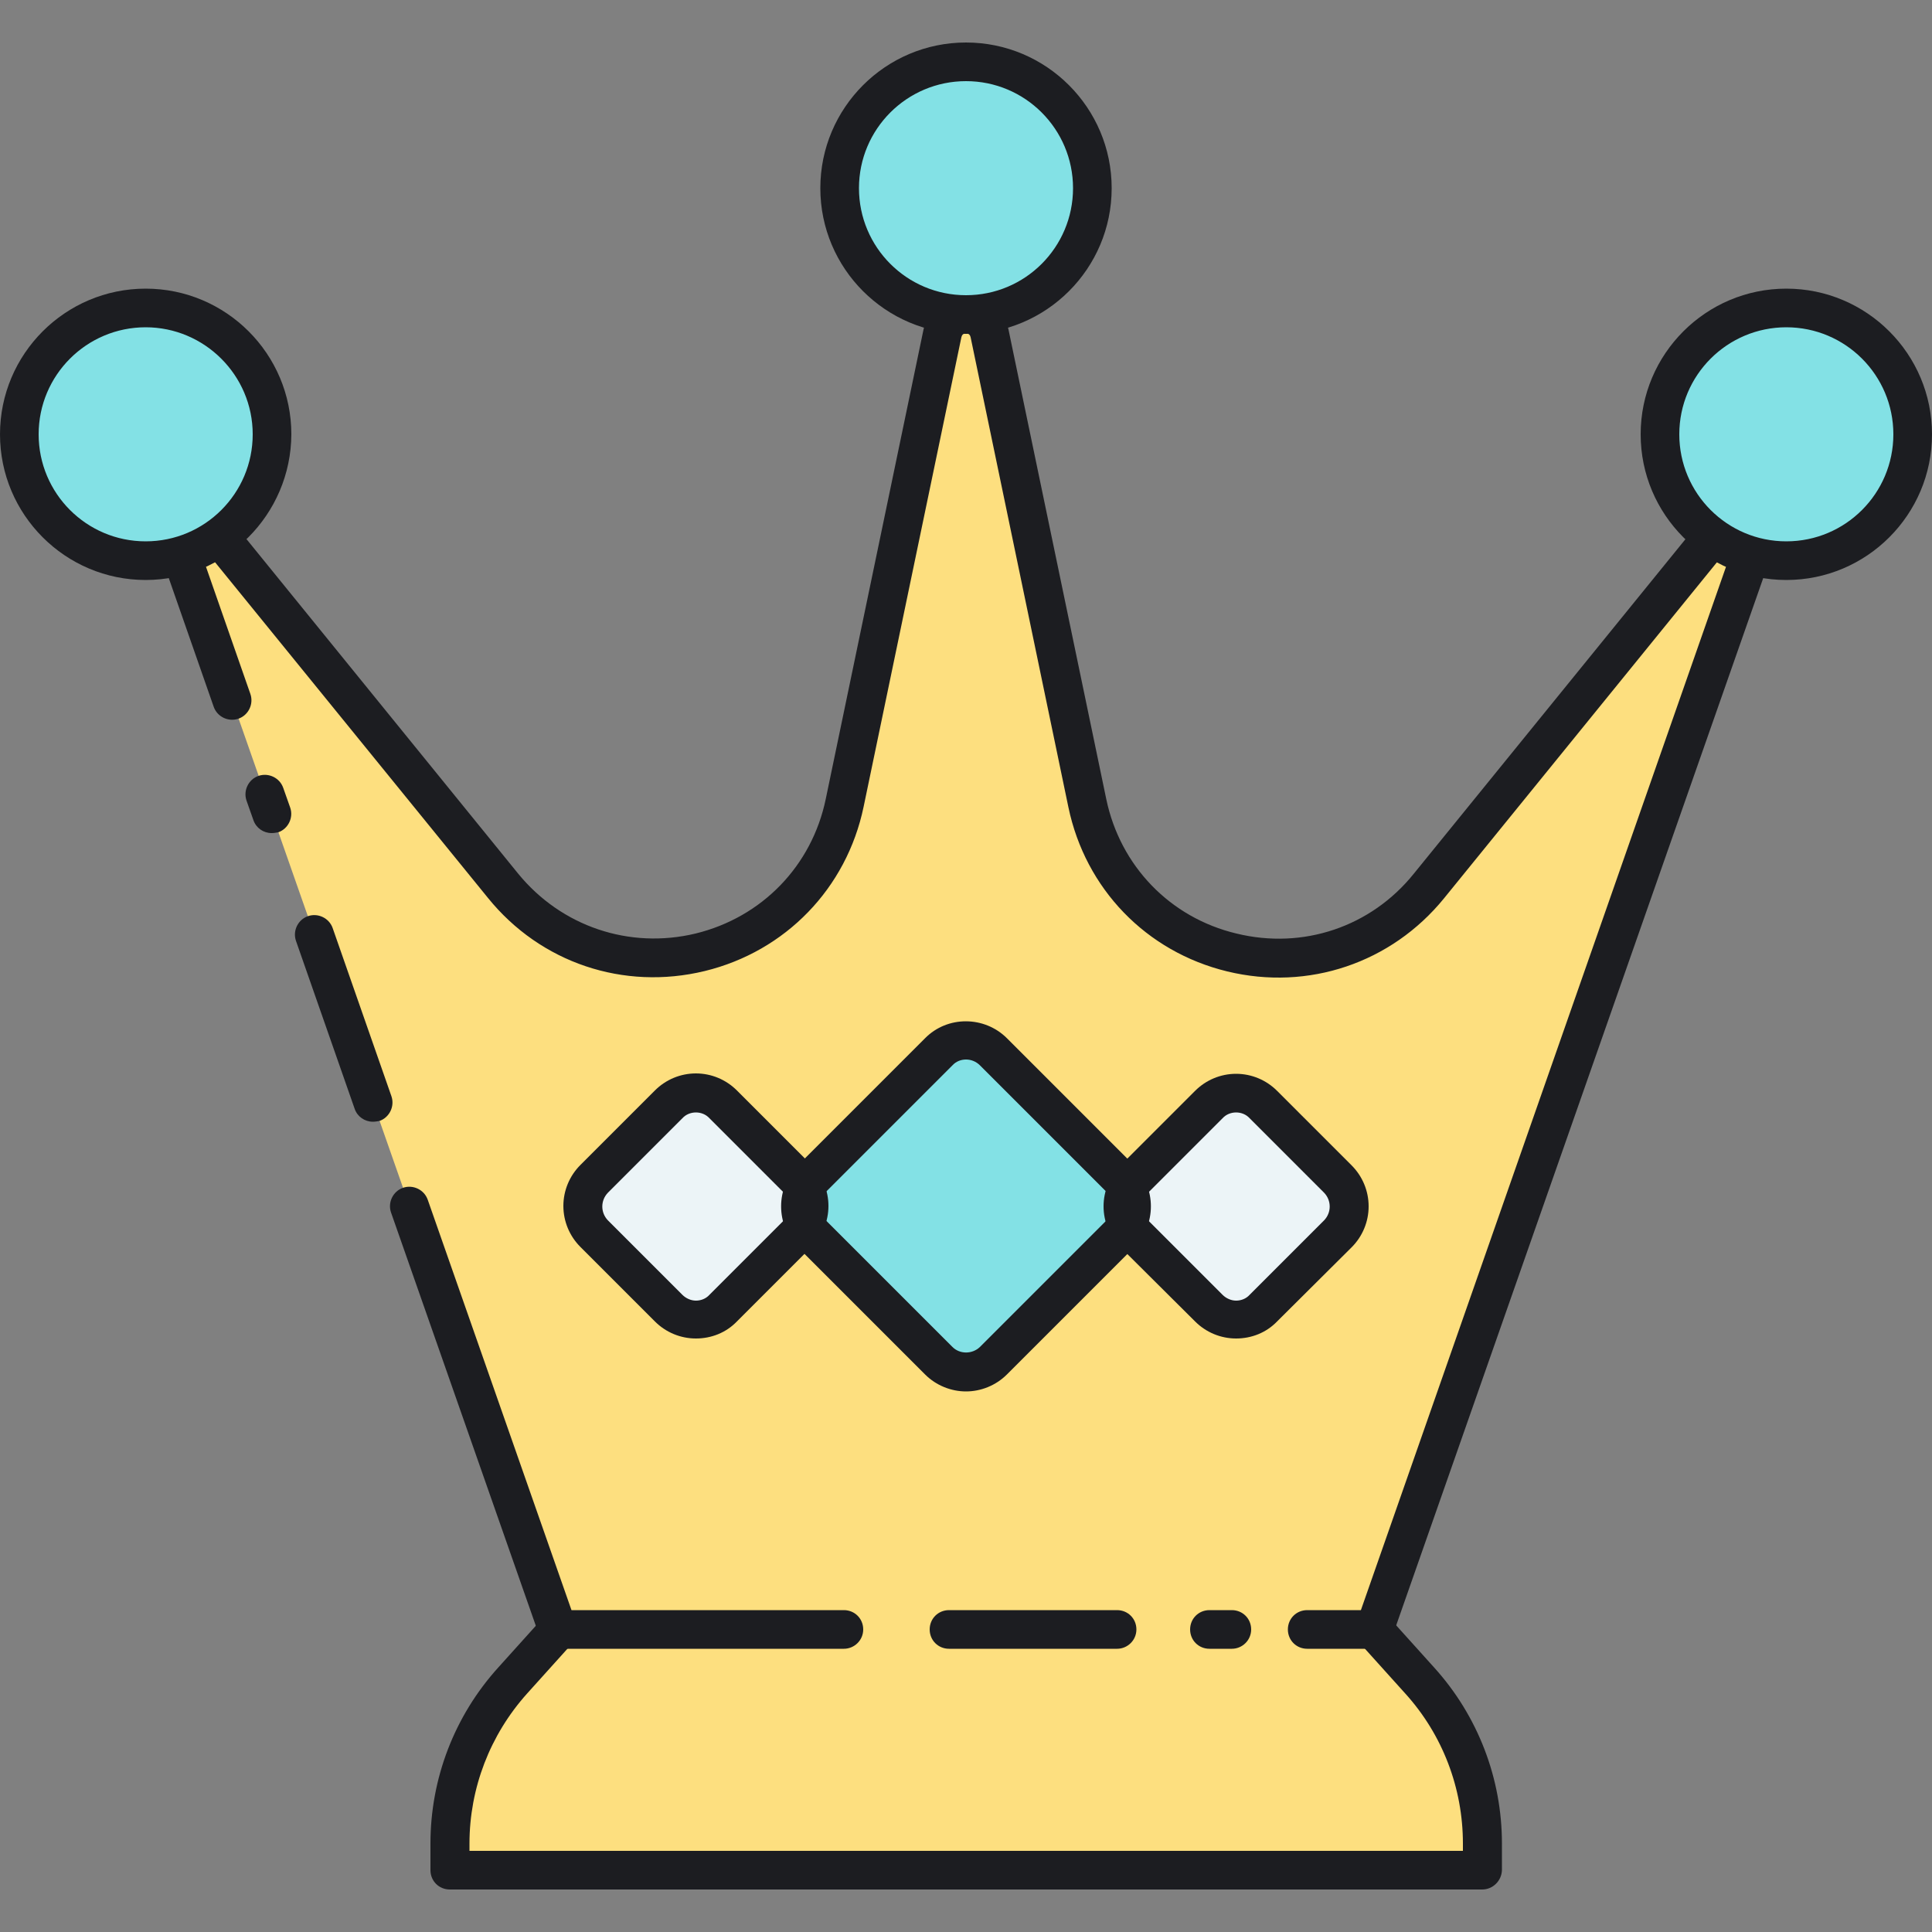<?xml version="1.0" encoding="utf-8"?>
<!-- Generator: Adobe Illustrator 19.2.0, SVG Export Plug-In . SVG Version: 6.00 Build 0)  -->
<svg version="1.1" id="Layer_1" xmlns="http://www.w3.org/2000/svg" xmlns:xlink="http://www.w3.org/1999/xlink" x="0px" y="0px"
	 viewBox="0 0 500 500" style="enable-background:new 0 0 500 500;" xml:space="preserve">
<rect x="0" y="0" width="500" height="500" fill="#808080" stroke="none"/>
<style type="text/css">
	.st0{fill:#ECF4F7;}
	.st1{fill:#1C1D21;}
	.st2{fill:#83E1E5;}
	.st3{fill:#AAB1BA;}
	.st4{fill:none;stroke:#1C1D21;stroke-width:10;stroke-linecap:round;stroke-linejoin:round;stroke-miterlimit:10;}
	.st5{fill:#FDDF7F;}
	.st6{fill:#FFFFFF;}
</style>
<g>
	<g>
		<g>
			<path class="st5" d="M355.7,421.7l96.1-274.2c2.3-6.6-6.3-11.4-10.7-6l-71.3,87.7c-26.8,32.9-79.8,20-88.4-21.5L256.1,86.3
				c-1.4-6.6-10.8-6.6-12.1,0l-25.3,121.5c-8.6,41.5-61.6,54.4-88.4,21.5l-71.3-87.7c-4.4-5.4-13-0.6-10.7,6l96.1,274.2H355.7z"/>
		</g>
	</g>
	<g>
		<g>
			<path class="st5" d="M383.6,484v-6.9c0-15.6-5.8-30.6-16.2-42.2l-11.8-13.1h-211l-11.8,13.1c-10.4,11.6-16.2,26.6-16.2,42.2v6.9
				H383.6z"/>
		</g>
	</g>
	<g>
		<g>
			<circle class="st2" cx="250" cy="48.7" r="32.7"/>
		</g>
	</g>
	<g>
		<g>
			<path class="st1" d="M318.8,426.7H313c-2.8,0-5-2.2-5-5c0-2.8,2.2-5,5-5h5.8c2.8,0,5,2.2,5,5
				C323.8,424.5,321.5,426.7,318.8,426.7z"/>
		</g>
	</g>
	<g>
		<g>
			<path class="st1" d="M289.1,426.7h-43.5c-2.8,0-5-2.2-5-5c0-2.8,2.2-5,5-5h43.5c2.8,0,5,2.2,5,5
				C294.1,424.5,291.8,426.7,289.1,426.7z"/>
		</g>
	</g>
	<g>
		<g>
			<path class="st1" d="M218.4,426.7h-74.1c-2.1,0-4-1.3-4.7-3.3l-38.4-109.6c-0.9-2.6,0.5-5.5,3.1-6.4c2.6-0.9,5.5,0.5,6.4,3.1
				l37.2,106.2h70.5c2.8,0,5,2.2,5,5C223.4,424.5,221.1,426.7,218.4,426.7z"/>
		</g>
	</g>
	<g>
		<g>
			<path class="st1" d="M96.5,290.3c-2.1,0-4-1.3-4.7-3.3l-15.2-43.5c-0.9-2.6,0.5-5.5,3.1-6.4c2.6-0.9,5.5,0.5,6.4,3.1l15.2,43.5
				c0.9,2.6-0.5,5.5-3.1,6.4C97.6,290.2,97.1,290.3,96.5,290.3z"/>
		</g>
	</g>
	<g>
		<g>
			<path class="st1" d="M70.3,215.6c-2.1,0-4-1.3-4.7-3.3l-1.8-5.1c-0.9-2.6,0.5-5.5,3.1-6.4c2.6-0.9,5.5,0.5,6.4,3.1l1.8,5.1
				c0.9,2.6-0.5,5.5-3.1,6.4C71.4,215.5,70.9,215.6,70.3,215.6z"/>
		</g>
	</g>
	<g>
		<g>
			<path class="st1" d="M355.7,426.7h-17.4c-2.8,0-5-2.2-5-5c0-2.8,2.2-5,5-5h13.9L447,145.8c0.1-0.3,0.3-1-0.5-1.4
				c-0.9-0.5-1.3,0.1-1.5,0.3l-71.3,87.8c-13.6,16.7-35.1,24-56.1,18.9c-21-5.1-36.7-21.4-41.1-42.5L251.2,87.3
				c-0.1-0.3-0.2-1-1.2-1c-1,0-1.1,0.7-1.2,1l-25.3,121.5c-4.4,21.1-20.2,37.4-41.1,42.5c-21,5.1-42.5-2.1-56.1-18.9L55,144.7
				c-0.2-0.2-0.6-0.8-1.5-0.3c-0.9,0.5-0.6,1.2-0.5,1.4l11.8,33.8c0.9,2.6-0.5,5.5-3.1,6.4c-2.6,0.9-5.5-0.5-6.4-3.1l-11.8-33.8
				c-1.8-5.2,0.3-10.8,5.1-13.5c4.8-2.7,10.7-1.6,14.2,2.7l71.3,87.8c11.2,13.7,28.8,19.6,45.9,15.5c17.2-4.2,30.1-17.5,33.7-34.8
				L239,85.3c1.1-5.3,5.6-8.9,11-8.9c5.4,0,9.9,3.7,11,8.9l25.3,121.5c3.6,17.3,16.5,30.7,33.7,34.8c17.2,4.2,34.8-1.7,45.9-15.5
				l71.3-87.8c3.5-4.3,9.3-5.4,14.2-2.7c4.8,2.7,6.9,8.2,5.1,13.5l-96.1,274.2C359.7,425.4,357.8,426.7,355.7,426.7z"/>
		</g>
	</g>
	<g>
		<g>
			<path class="st1" d="M383.6,489H116.4c-2.8,0-5-2.2-5-5v-6.9c0-16.8,6.2-33,17.5-45.5l11.8-13.1c1.8-2.1,5-2.2,7.1-0.4
				c2.1,1.8,2.2,5,0.4,7.1l-11.8,13.1c-9.6,10.7-14.9,24.5-14.9,38.8v1.9h257.1v-1.9c0-14.4-5.3-28.2-14.9-38.8l-11.8-13.1
				c-1.8-2.1-1.7-5.2,0.4-7.1c2.1-1.8,5.2-1.7,7.1,0.4l11.8,13.1c11.3,12.5,17.5,28.7,17.5,45.5v6.9
				C388.6,486.8,386.3,489,383.6,489z"/>
		</g>
	</g>
	<g>
		<g>
			<path class="st1" d="M250,86.4c-20.8,0-37.7-16.9-37.7-37.7c0-20.8,16.9-37.7,37.7-37.7c20.8,0,37.7,16.9,37.7,37.7
				C287.7,69.5,270.8,86.4,250,86.4z M250,21c-15.3,0-27.7,12.4-27.7,27.7c0,15.3,12.4,27.7,27.7,27.7c15.3,0,27.7-12.4,27.7-27.7
				C277.7,33.4,265.3,21,250,21z"/>
		</g>
	</g>
	<g>
		<g>
			<g>
				<circle class="st2" cx="462.3" cy="112.4" r="32.7"/>
			</g>
		</g>
		<g>
			<g>
				<path class="st1" d="M462.3,150.1c-20.8,0-37.7-16.9-37.7-37.7c0-20.8,16.9-37.7,37.7-37.7c20.8,0,37.7,16.9,37.7,37.7
					C500,133.2,483.1,150.1,462.3,150.1z M462.3,84.7c-15.3,0-27.7,12.4-27.7,27.7s12.4,27.7,27.7,27.7c15.3,0,27.7-12.4,27.7-27.7
					S477.6,84.7,462.3,84.7z"/>
			</g>
		</g>
	</g>
	<g>
		<g>
			<g>
				<circle class="st2" cx="37.7" cy="112.4" r="32.7"/>
			</g>
		</g>
		<g>
			<g>
				<path class="st1" d="M37.7,150.1C16.9,150.1,0,133.2,0,112.4c0-20.8,16.9-37.7,37.7-37.7c20.8,0,37.7,16.9,37.7,37.7
					C75.3,133.2,58.4,150.1,37.7,150.1z M37.7,84.7C22.4,84.7,10,97.1,10,112.4s12.4,27.7,27.7,27.7c15.3,0,27.7-12.4,27.7-27.7
					S52.9,84.7,37.7,84.7z"/>
			</g>
		</g>
	</g>
	<g>
		<g>
			<g>
				<path class="st2" d="M290,319.2l-32.9,32.9c-3.9,3.9-10.2,3.9-14.1,0L210,319.2c-3.9-3.9-3.9-10.2,0-14.1l32.9-32.9
					c3.9-3.9,10.2-3.9,14.1,0l32.9,32.9C293.9,309,293.9,315.3,290,319.2z"/>
			</g>
		</g>
		<g>
			<g>
				<path class="st0" d="M346.3,319.2L327,338.5c-3.9,3.9-10.2,3.9-14.1,0l-19.3-19.3c-3.9-3.9-3.9-10.2,0-14.1l19.3-19.3
					c3.9-3.9,10.2-3.9,14.1,0l19.3,19.3C350.2,309,350.2,315.3,346.3,319.2z"/>
			</g>
		</g>
		<g>
			<g>
				<path class="st0" d="M206.5,319.2l-19.3,19.3c-3.9,3.9-10.2,3.9-14.1,0l-19.3-19.3c-3.9-3.9-3.9-10.2,0-14.1l19.3-19.3
					c3.9-3.9,10.2-3.9,14.1,0l19.3,19.3C210.4,309,210.4,315.3,206.5,319.2z"/>
			</g>
		</g>
	</g>
	<g>
		<g>
			<g>
				<path class="st1" d="M250,360.1c-3.8,0-7.7-1.5-10.6-4.4l-32.9-32.9c-5.8-5.8-5.8-15.4,0-21.2l32.9-32.9
					c5.8-5.9,15.4-5.8,21.2,0l32.9,32.9c5.8,5.8,5.8,15.4,0,21.2l-32.9,32.9C257.7,358.6,253.8,360.1,250,360.1z M250,274.2
					c-1.3,0-2.6,0.5-3.5,1.5l-32.9,32.9c-1.9,2-1.9,5.1,0,7.1l32.9,32.9c1.9,1.9,5.1,1.9,7.1,0l32.9-32.9l0,0c1.9-2,1.9-5.1,0-7.1
					l-32.9-32.9C252.6,274.7,251.3,274.2,250,274.2z"/>
			</g>
		</g>
		<g>
			<g>
				<path class="st1" d="M319.9,346.4c-4,0-7.8-1.6-10.6-4.4L290,322.8c-2.8-2.8-4.4-6.6-4.4-10.6c0-4,1.6-7.8,4.4-10.6l19.3-19.3
					c2.8-2.8,6.6-4.4,10.6-4.4s7.8,1.6,10.6,4.4l19.3,19.3c2.8,2.8,4.4,6.6,4.4,10.6c0,4-1.6,7.8-4.4,10.6L330.5,342
					C327.7,344.9,323.9,346.4,319.9,346.4z M319.9,287.9c-1.3,0-2.6,0.5-3.5,1.5l-19.3,19.3c-1.9,2-1.9,5.1,0,7.1l19.3,19.3
					c0.9,0.9,2.2,1.5,3.5,1.5c1.3,0,2.6-0.5,3.5-1.5l19.3-19.3c1.9-2,1.9-5.1,0-7.1l-19.3-19.3C322.5,288.4,321.2,287.9,319.9,287.9
					z"/>
			</g>
		</g>
		<g>
			<g>
				<path class="st1" d="M180.1,346.4c-4,0-7.8-1.6-10.6-4.4l-19.3-19.3c-2.8-2.8-4.4-6.6-4.4-10.6c0-4,1.6-7.8,4.4-10.6l19.3-19.3
					c2.8-2.8,6.6-4.4,10.6-4.4c4,0,7.8,1.6,10.6,4.4l19.3,19.3c2.8,2.8,4.4,6.6,4.4,10.6c0,4-1.6,7.8-4.4,10.6L190.7,342
					C187.9,344.9,184.1,346.4,180.1,346.4z M180.1,287.9c-1.3,0-2.6,0.5-3.5,1.5l-19.3,19.3c-1.9,2-1.9,5.1,0,7.1l19.3,19.3
					c0.9,0.9,2.2,1.5,3.5,1.5c1.3,0,2.6-0.5,3.5-1.5l19.3-19.3l0,0c1.9-2,1.9-5.1,0-7.1l-19.3-19.3
					C182.7,288.4,181.4,287.9,180.1,287.9z"/>
			</g>
		</g>
	</g>
</g>
</svg>
